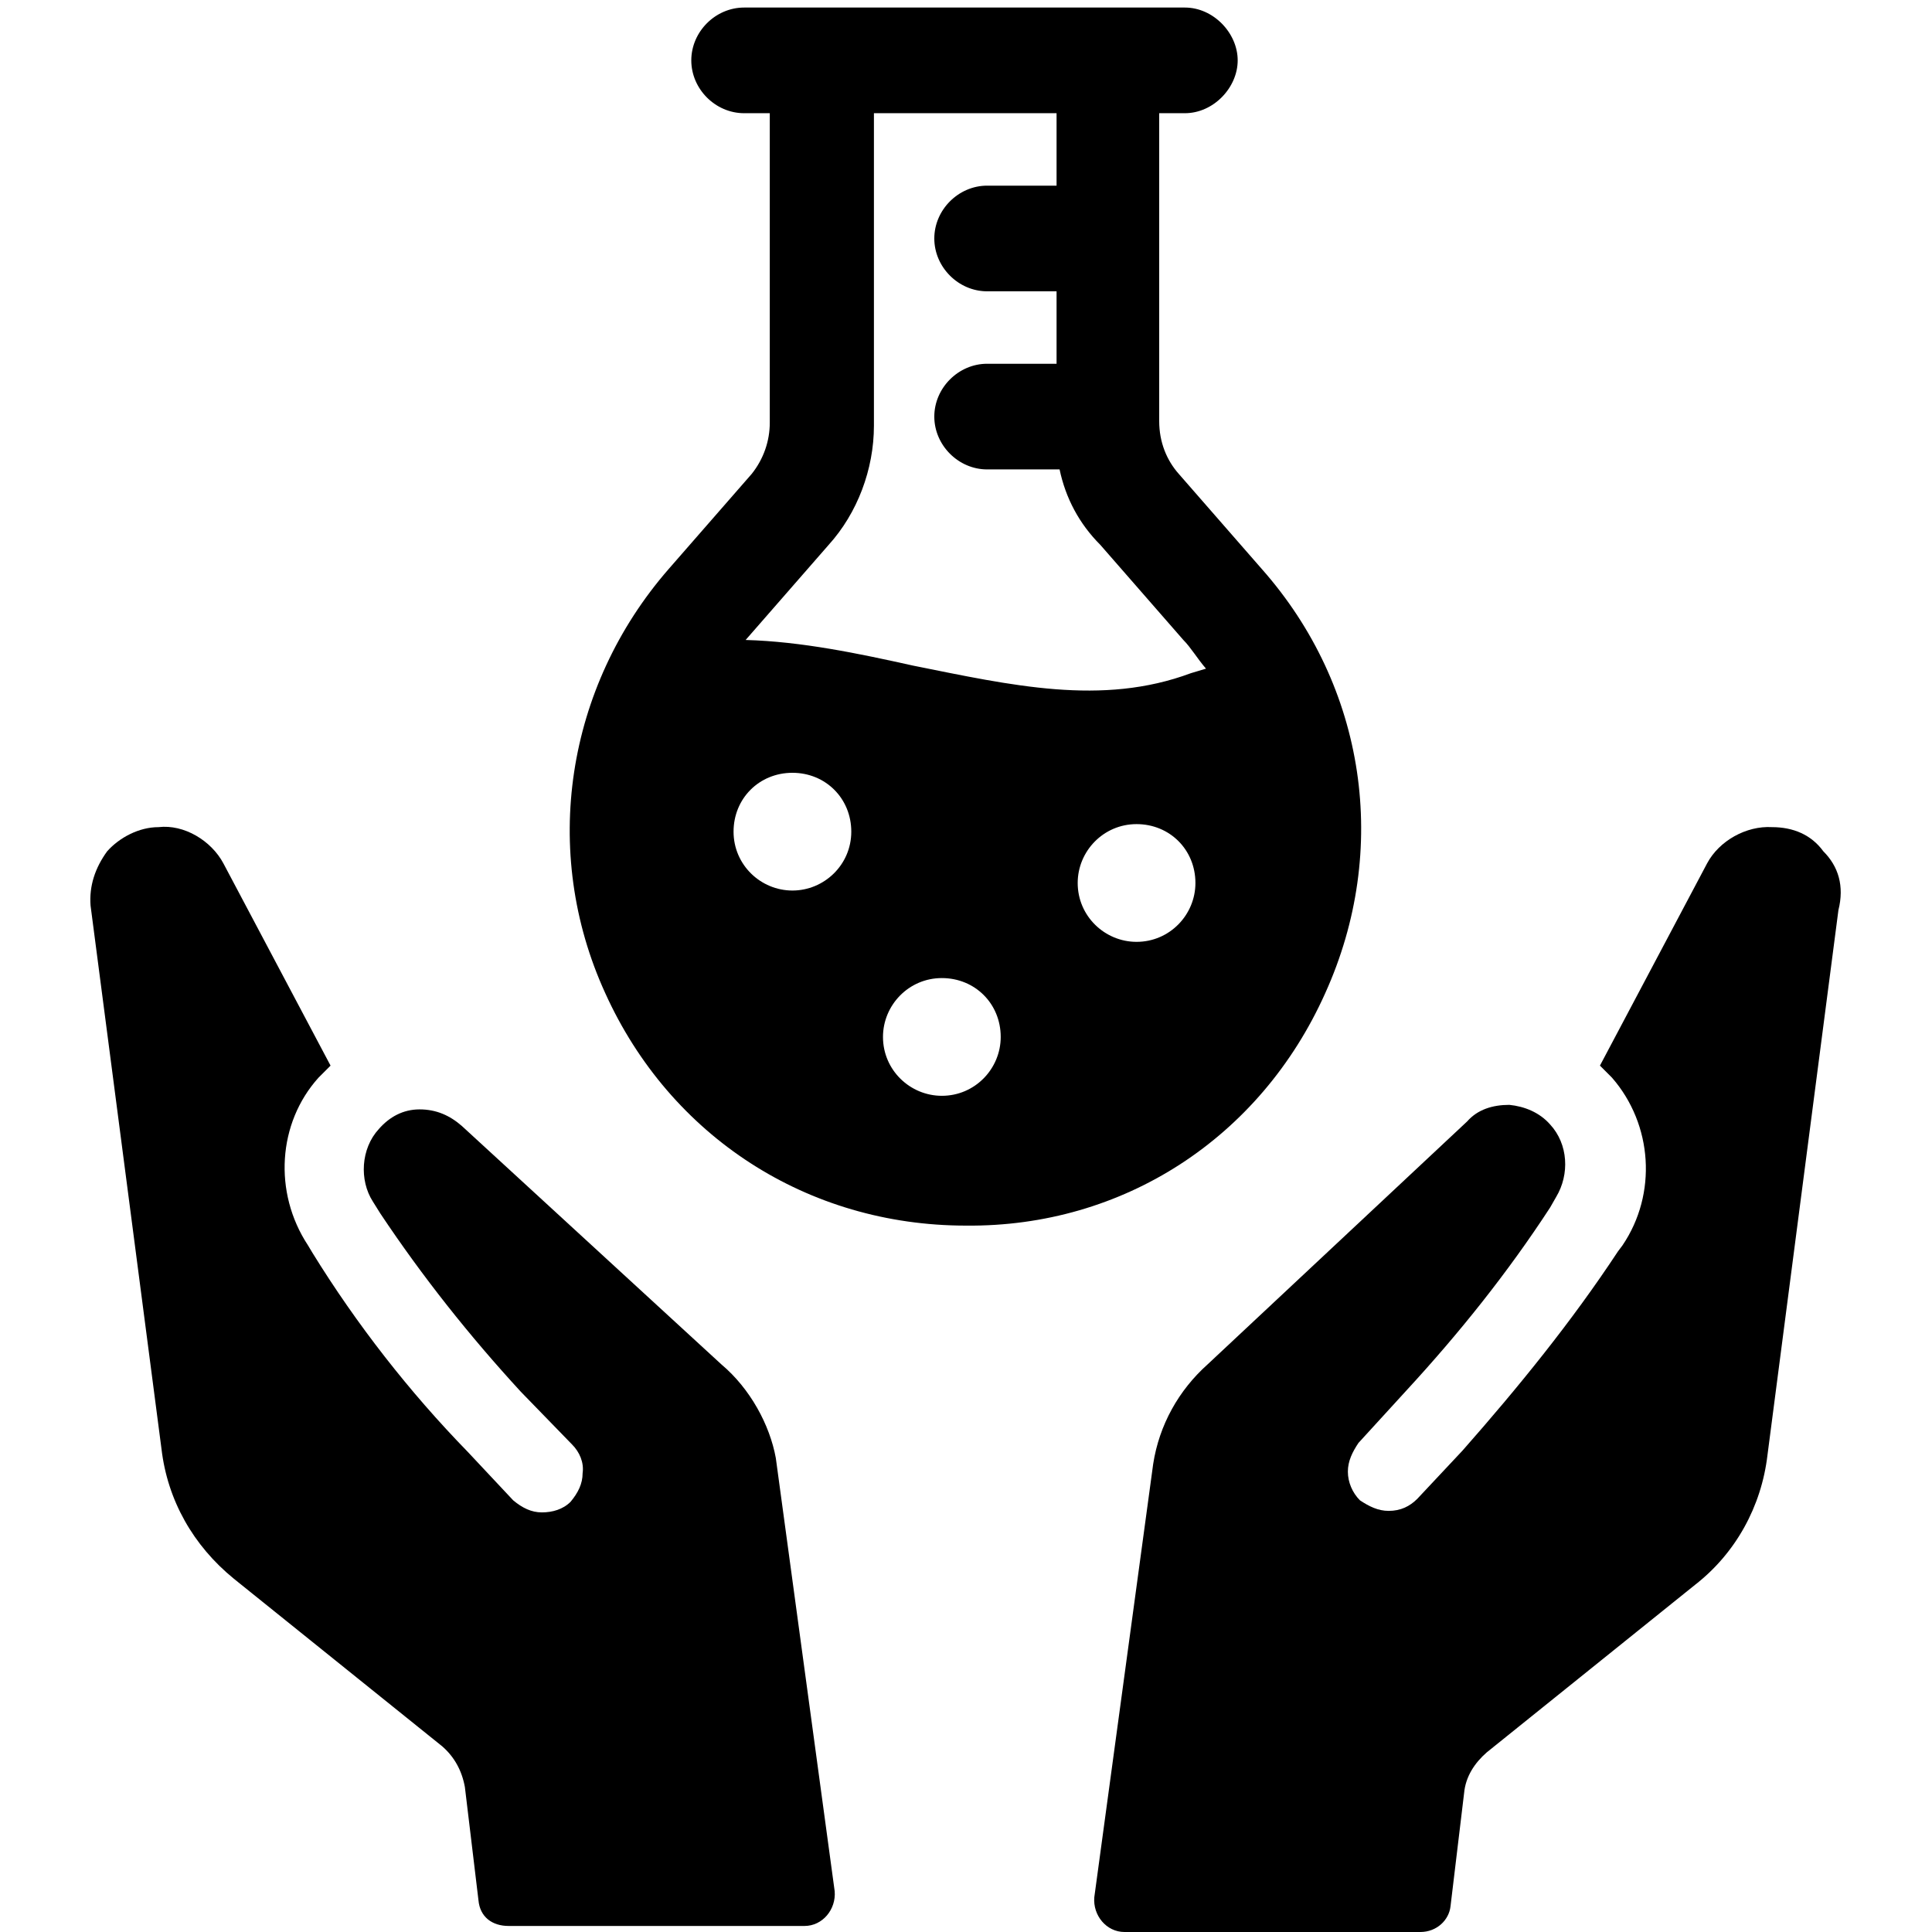 <?xml version="1.0" encoding="utf-8"?>
<!-- Generator: Adobe Illustrator 28.2.0, SVG Export Plug-In . SVG Version: 6.00 Build 0)  -->
<svg version="1.1" id="Layer_1" xmlns="http://www.w3.org/2000/svg" xmlns:xlink="http://www.w3.org/1999/xlink" x="0px" y="0px"
	 viewBox="0 0 128 128" style="enable-background:new 0 0 128 128;" xml:space="preserve">
<g id="icon">
	<path class="st0" d="M47.8,90.4L30.6,74.6c-0.8-0.7-1.7-1.1-2.8-1.1c-1.1,0-2,0.5-2.7,1.3c-1.2,1.3-1.3,3.4-0.4,4.8l0.5,0.8
		c2.8,4.2,5.9,8.1,9.3,11.8l3.4,3.5c0.5,0.5,0.8,1.2,0.7,1.9c0,0.7-0.3,1.3-0.8,1.9c-0.5,0.5-1.2,0.7-1.9,0.7s-1.3-0.3-1.9-0.8
		l-3-3.2c-3.9-4-7.4-8.5-10.3-13.2l-0.3-0.5c-2.3-3.5-2-8.1,0.7-11.1c0.3-0.3,0.5-0.5,0.8-0.8l-7.1-13.4c-0.8-1.5-2.6-2.6-4.3-2.4
		c-1.3,0-2.6,0.7-3.4,1.6c-0.8,1.1-1.2,2.3-1.1,3.6L10.7,96c0.4,3.4,2.1,6.4,4.8,8.6l13.8,11.1c0.8,0.7,1.3,1.6,1.5,2.7l0.9,7.5
		c0.1,1.1,0.9,1.7,2,1.7h19.6c1.2,0,2.1-1.1,2-2.3l-3.9-28.7C51,94.4,49.7,92,47.8,90.4L47.8,90.4z"/>
	<path class="st0" d="M120.8,56.4c-0.8-1.1-2-1.6-3.4-1.6c-1.7-0.1-3.5,0.9-4.3,2.4l-7.1,13.4c0.3,0.3,0.5,0.5,0.8,0.8
		c2.7,3.1,3,7.7,0.7,11.1l-0.3,0.4c-3.1,4.7-6.6,9-10.3,13.2l-3,3.2c-0.5,0.5-1.1,0.8-1.9,0.8c-0.7,0-1.3-0.3-1.9-0.7
		c-0.5-0.5-0.8-1.2-0.8-1.9c0-0.7,0.3-1.3,0.7-1.9l3.2-3.5c3.5-3.8,6.7-7.8,9.5-12.1l0.4-0.7c0.9-1.5,0.8-3.5-0.4-4.8
		c-0.7-0.8-1.7-1.2-2.7-1.3c-1.1,0-2.1,0.3-2.8,1.1L80,90.4c-1.9,1.7-3.2,4-3.6,6.6l-3.9,28.7c-0.1,1.2,0.8,2.3,2,2.3h19.6
		c1.1,0,1.9-0.8,2-1.7l0.9-7.5c0.1-1.1,0.7-2,1.5-2.7l13.8-11.1c2.7-2.1,4.4-5.2,4.8-8.6l4.7-36.1C122.2,58.7,121.8,57.4,120.8,56.4
		L120.8,56.4z"/>
	<path class="st0" d="M87.8,65.8c4.3-9.5,2.7-20.3-4.2-28.1l-5.5-6.3c-0.8-0.9-1.3-2.1-1.3-3.5V7.5h1.7C80.4,7.5,82,5.8,82,4
		s-1.6-3.5-3.5-3.5H49.3c-1.9,0-3.5,1.6-3.5,3.5s1.6,3.5,3.5,3.5H51V28c0,1.2-0.4,2.4-1.2,3.4l-5.5,6.3c-6.8,7.8-8.5,18.7-4.2,28.1
		c4.3,9.5,13.4,15.4,23.9,15.4C74.4,81.3,83.5,75.4,87.8,65.8L87.8,65.8z M52.5,59c-2.1,0-3.9-1.7-3.9-3.9s1.7-3.9,3.9-3.9
		s3.9,1.7,3.9,3.9C56.4,57.3,54.6,59,52.5,59z M62.4,72.6c-2.1,0-3.9-1.7-3.9-3.9c0-2.1,1.7-3.9,3.9-3.9s3.9,1.7,3.9,3.9
		C66.3,70.8,64.6,72.6,62.4,72.6z M75.3,62.4c-2.1,0-3.9-1.7-3.9-3.9c0-2.1,1.7-3.9,3.9-3.9s3.9,1.7,3.9,3.9
		C79.2,60.6,77.5,62.4,75.3,62.4z M78.9,44.6C73,46.8,67,45.4,60.5,44.1c-3.6-0.8-7.4-1.6-11.1-1.7l5.5-6.3c1.9-2.1,3-5,3-7.9
		l0-20.7h12.1v4.8h-4.6c-1.9,0-3.5,1.6-3.5,3.5s1.6,3.5,3.5,3.5h4.6v4.8h-4.6c-1.9,0-3.5,1.6-3.5,3.5c0,1.9,1.6,3.5,3.5,3.5h4.8
		c0.4,1.9,1.3,3.6,2.7,5l5.5,6.3c0.5,0.5,0.9,1.2,1.5,1.9C79.6,44.4,79.2,44.5,78.9,44.6L78.9,44.6z"/>
</g>
</svg>

